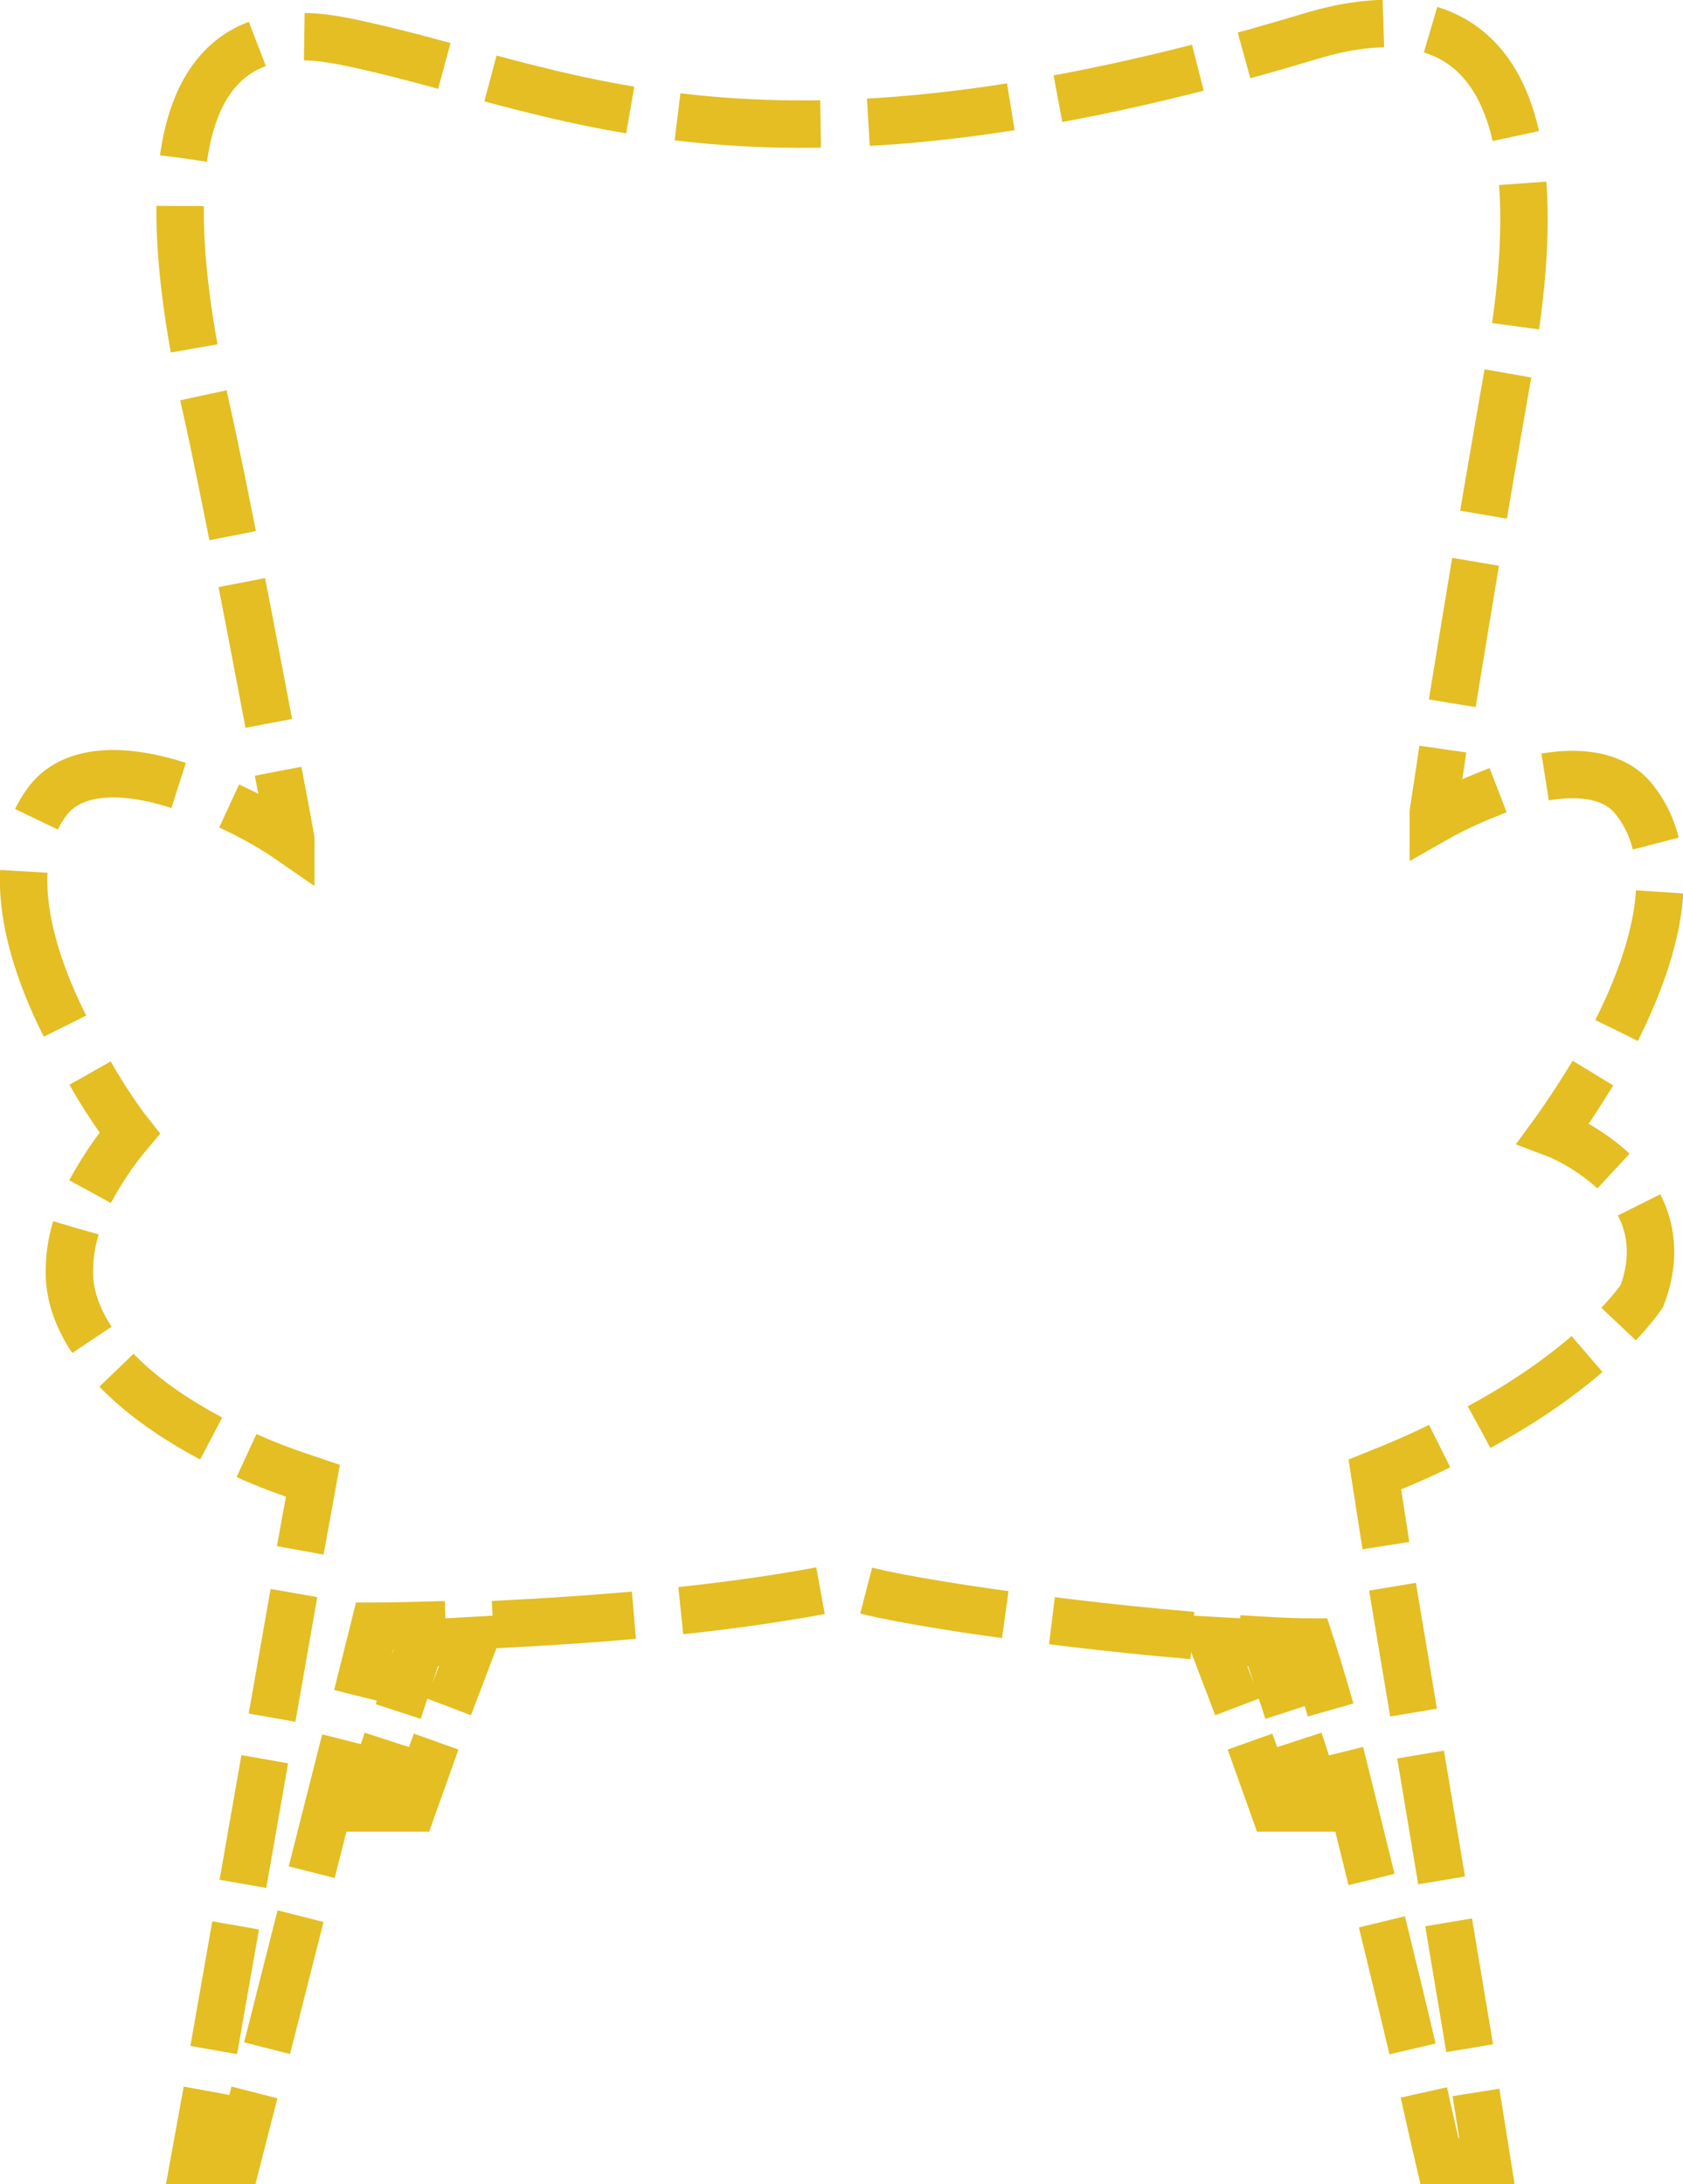 <!-- Generator: Adobe Illustrator 18.0.0, SVG Export Plug-In  -->
<svg version="1.1"
	 xmlns="http://www.w3.org/2000/svg" xmlns:xlink="http://www.w3.org/1999/xlink" xmlns:a="http://ns.adobe.com/AdobeSVGViewerExtensions/3.0/"
	 x="0px" y="0px" width="106.5px" height="138.2px" viewBox="0 0 106.5 138.2" enable-background="new 0 0 106.5 138.2"
	 xml:space="preserve">
<defs>
</defs>
<g>
	<g>
		<g>
			<polyline fill="none" stroke="#E4BE22" stroke-width="3" stroke-miterlimit="10" points="24.5,110.1 23.1,114.4 26.1,114.4 
				27.6,110.2 			"/>
			<path fill="none" stroke="#E4BE22" stroke-width="3" stroke-miterlimit="10" d="M28.4,108l1.6-4.2c0,0-1.8,0.1-3.4,0.2l-1.4,4.3"
				/>
		</g>
	</g>
	<g>
		<g>
			<path fill="none" stroke="#E4BE22" stroke-width="3" stroke-miterlimit="10" d="M81.5,108.3l-1.4-4.3c-1.6-0.1-3.4-0.2-3.4-0.2
				l1.6,4.2"/>
			<polyline fill="none" stroke="#E4BE22" stroke-width="3" stroke-miterlimit="10" points="79.1,110.2 80.6,114.4 83.6,114.4 
				82.2,110.1 			"/>
		</g>
	</g>
	<g>
		<g>
			<path fill="none" stroke="#E4BE22" stroke-width="3" stroke-miterlimit="10" d="M102.1,74.1c-1.4-1.3-3-2.1-3.8-2.4
				c0,0,1.1-1.5,2.5-3.8"/>
			<path fill="none" stroke="#E4BE22" stroke-width="3" stroke-miterlimit="10" stroke-dasharray="9.237,3.079" d="M102.3,65.2
				c2.3-4.6,4.2-10.6,1.2-14.5c-1.3-1.8-4-2.1-7.2-1.2"/>
			<path fill="none" stroke="#E4BE22" stroke-width="3" stroke-miterlimit="10" d="M94.8,50c-1.3,0.5-2.7,1.1-4.1,1.9
				c0-0.2,0-0.4,0-0.5c0.1-0.7,0.3-1.9,0.6-4"/>
			<path fill="none" stroke="#E4BE22" stroke-width="3" stroke-miterlimit="10" stroke-dasharray="9.072,3.024" d="M91.9,44.5
				c0.7-4.3,1.8-11.1,3.7-21.9C99.2,1.4,90.5,0,82.9,2.3c-35.8,10.8-47.6,3-61.2,0.3c-13.5-2.7-10.5,14.8-8.7,23
				c1.2,5.3,3.1,15.4,4.3,21.7"/>
			<path fill="none" stroke="#E4BE22" stroke-width="3" stroke-miterlimit="10" d="M17.6,48.8c0.5,2.6,0.8,4.3,0.8,4.3s0,0,0,0.1
				c-1.3-0.9-2.6-1.6-3.9-2.2"/>
			<path fill="none" stroke="#E4BE22" stroke-width="3" stroke-miterlimit="10" stroke-dasharray="10.241,3.414" d="M11.3,49.7
				c-3.7-1.2-6.8-1-8.3,1C-0.2,55,2.3,61.8,4.9,66.4"/>
			<path fill="none" stroke="#E4BE22" stroke-width="3" stroke-miterlimit="10" d="M5.7,67.9c1.3,2.3,2.5,3.8,2.5,3.8
				c-1.1,1.3-1.9,2.6-2.5,3.7"/>
			<path fill="none" stroke="#E4BE22" stroke-width="3" stroke-miterlimit="10" stroke-dasharray="7.419,2.473" d="M4.8,77.7
				c-0.3,1-0.4,1.9-0.4,2.5c-0.2,3.3,2.5,7.7,10.1,11.4"/>
			<path fill="none" stroke="#E4BE22" stroke-width="3" stroke-miterlimit="10" d="M15.6,92.1c1.3,0.6,2.7,1.1,4.2,1.6l-0.8,4.4"/>
			
				<line fill="none" stroke="#E4BE22" stroke-width="3" stroke-miterlimit="10" stroke-dasharray="8.007,2.669" x1="18.6" y1="100.8" x2="13.3" y2="131"/>
			<polyline fill="none" stroke="#E4BE22" stroke-width="3" stroke-miterlimit="10" points="13.1,132.3 12.3,136.7 15,136.7 
				16.1,132.4 			"/>
			
				<line fill="none" stroke="#E4BE22" stroke-width="3" stroke-miterlimit="10" stroke-dasharray="8.617,2.872" x1="16.9" y1="129.6" x2="22.2" y2="108.7"/>
			<path fill="none" stroke="#E4BE22" stroke-width="3" stroke-miterlimit="10" d="M22.6,107.3l1.1-4.4c0,0,1.7,0,4.5-0.1"/>
			<path fill="none" stroke="#E4BE22" stroke-width="3" stroke-miterlimit="10" stroke-dasharray="8.935,2.978" d="M31.2,102.8
				c6.1-0.3,14.9-0.9,22.5-2.5c2.1,0.9,13.9,2.6,23.2,3.3"/>
			<path fill="none" stroke="#E4BE22" stroke-width="3" stroke-miterlimit="10" d="M78.4,103.7c1.6,0.1,3.1,0.2,4.5,0.2
				c0.2,0.6,0.7,2.2,1.3,4.3"/>
			<path fill="none" stroke="#E4BE22" stroke-width="3" stroke-miterlimit="10" stroke-dasharray="8.271,2.757" d="M84.8,110.9
				c1.5,6,3.6,14.5,4.9,20.1"/>
			<path fill="none" stroke="#E4BE22" stroke-width="3" stroke-miterlimit="10" d="M90.1,132.4c0.6,2.7,1,4.4,1,4.4h3l-0.7-4.4"/>
			
				<line fill="none" stroke="#E4BE22" stroke-width="3" stroke-miterlimit="10" stroke-dasharray="8.074,2.691" x1="93" y1="129.6" x2="87.9" y2="99.1"/>
			<path fill="none" stroke="#E4BE22" stroke-width="3" stroke-miterlimit="10" d="M87.7,97.8L87,93.3c1.5-0.6,2.9-1.2,4.1-1.8"/>
			<path fill="none" stroke="#E4BE22" stroke-width="3" stroke-miterlimit="10" stroke-dasharray="8.261,2.754" d="M93.6,90.3
				c7.6-4.1,10.3-8.3,10.3-8.3c1.1-2.9,0.4-5.2-0.9-6.9"/>
		</g>
	</g>
</g>
</svg>
